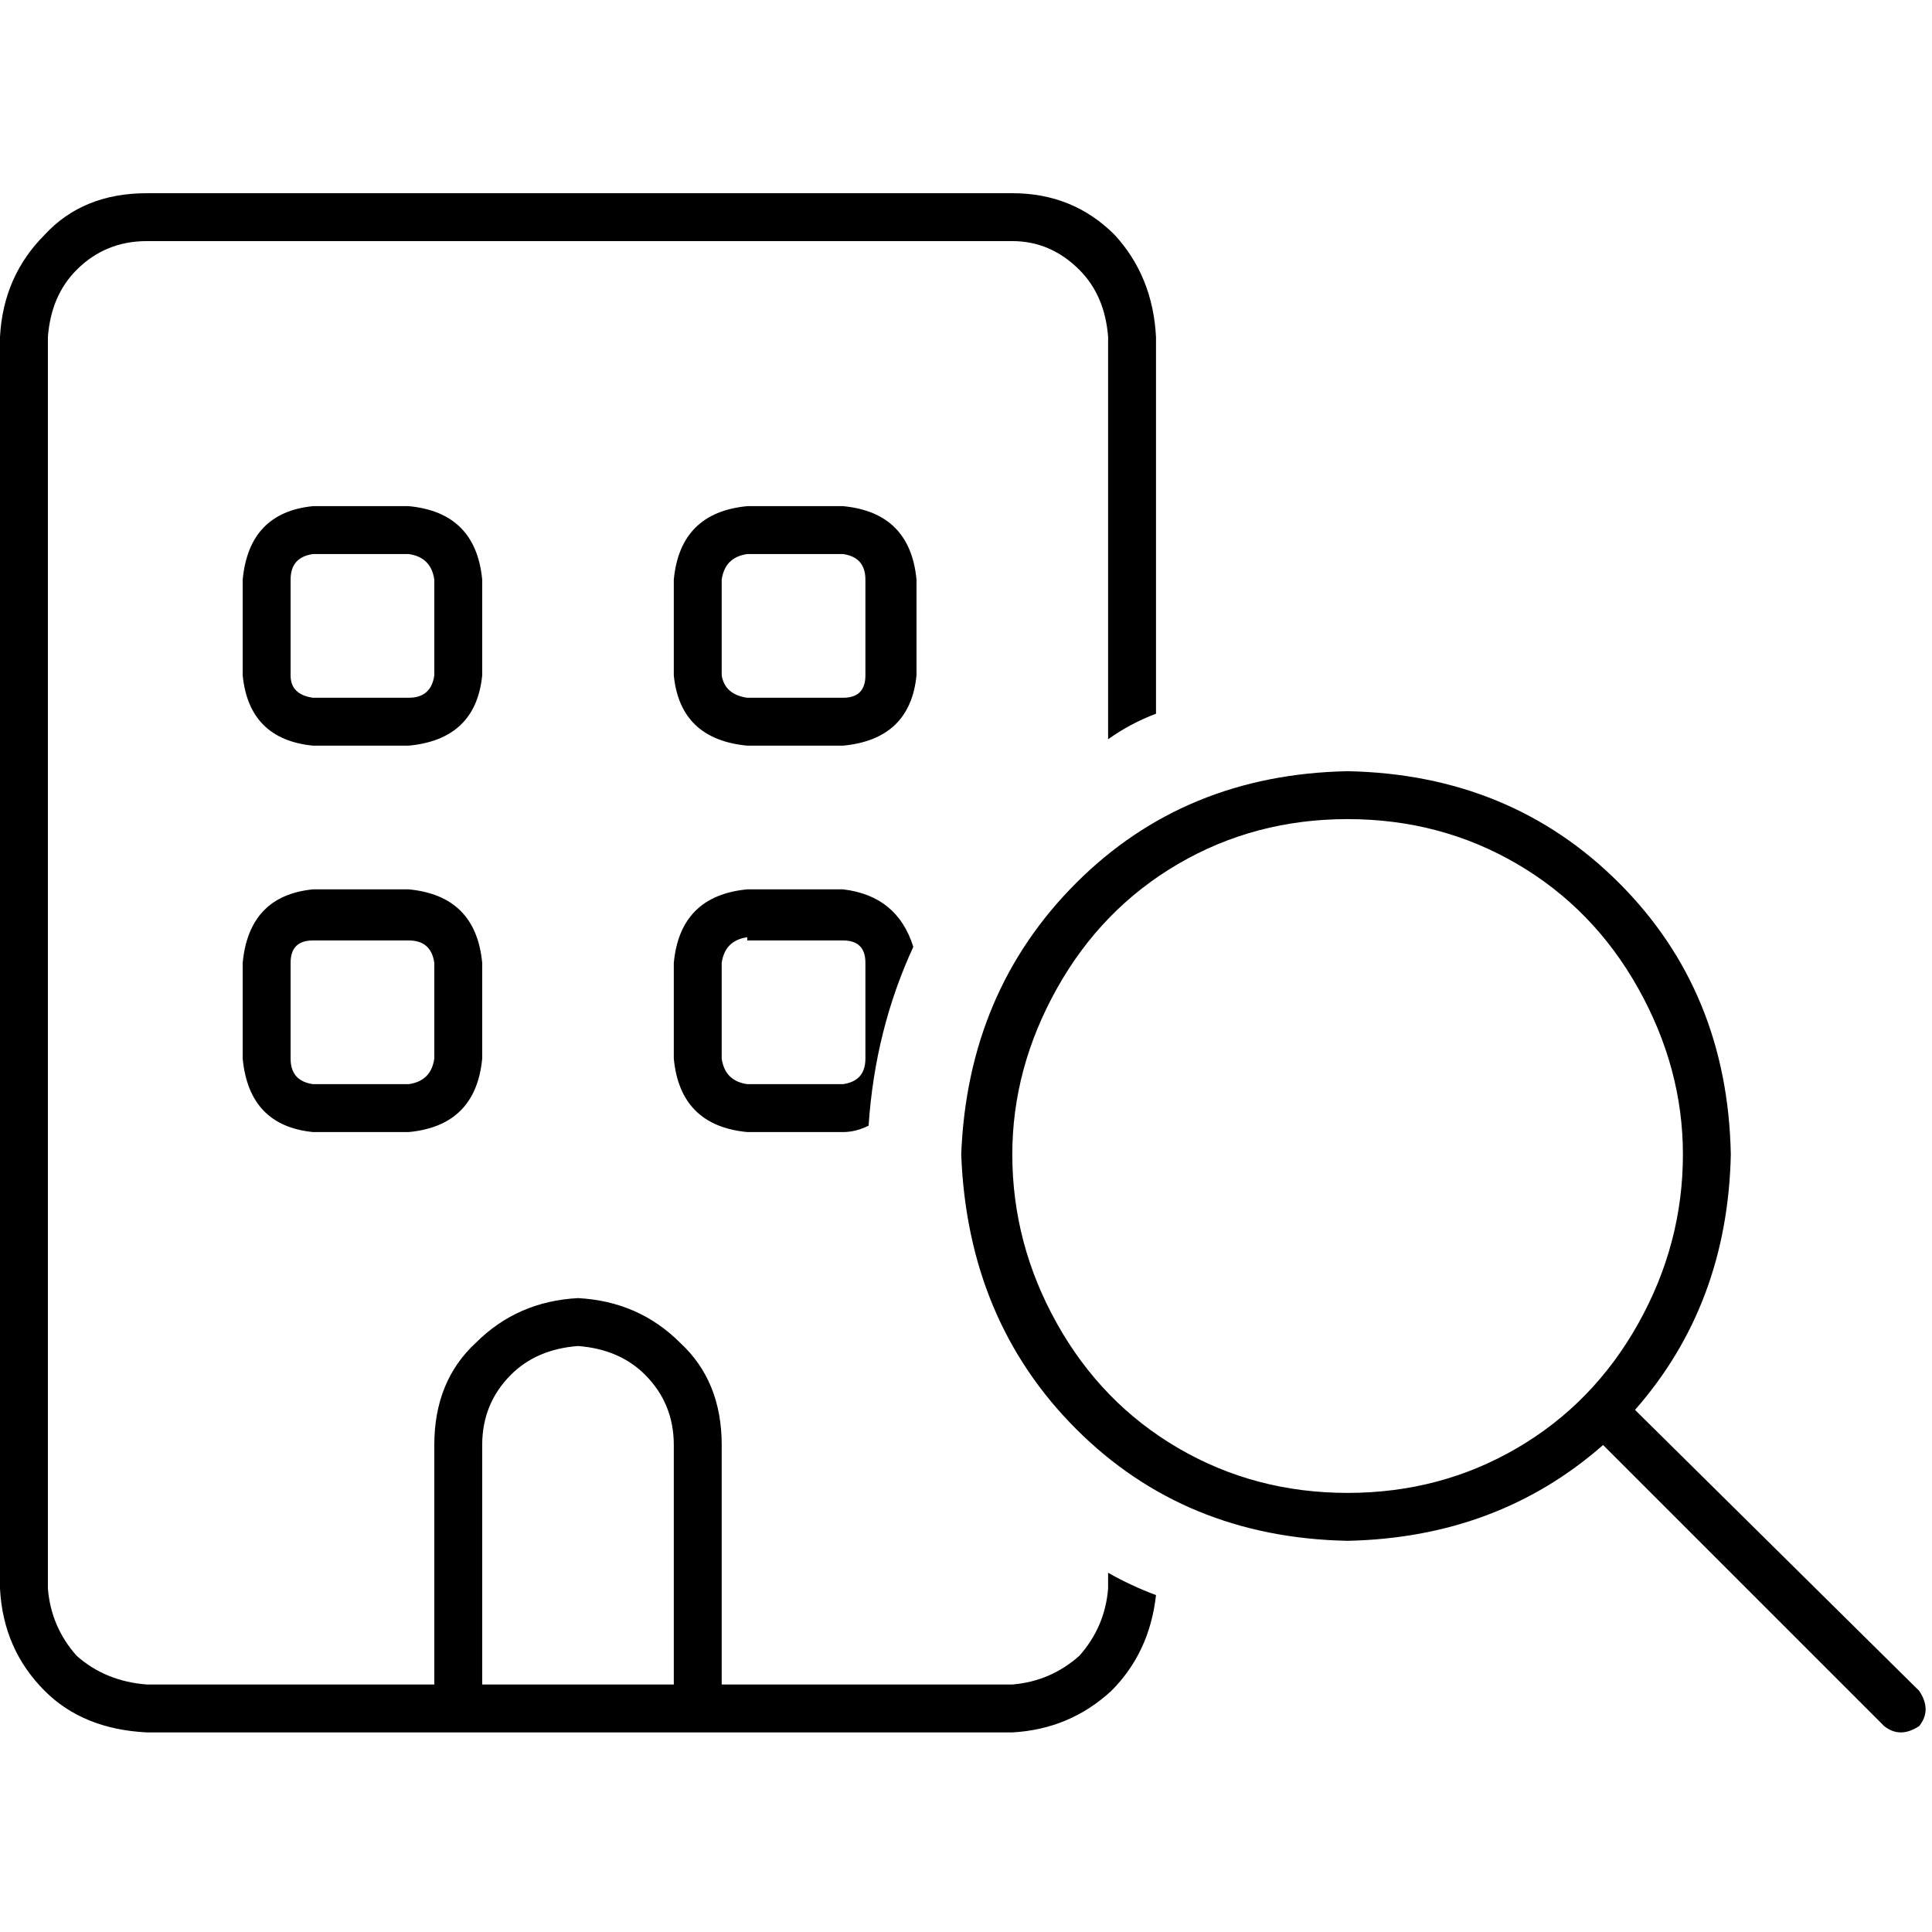 <svg xmlns="http://www.w3.org/2000/svg" viewBox="0 0 512 512">
  <path d="M 38.929 63.894 L 268.271 63.894 L 38.929 63.894 L 268.271 63.894 Q 278.426 63.894 286.043 71.511 Q 292.813 78.281 293.66 89.283 L 293.66 195.914 L 293.66 195.914 Q 299.583 191.683 306.354 189.144 L 306.354 89.283 L 306.354 89.283 Q 305.507 73.203 295.352 62.202 Q 284.35 51.2 268.271 51.2 L 38.929 51.2 L 38.929 51.2 Q 22.003 51.2 11.848 62.202 Q 0.846 73.203 0 89.283 L 0 421.025 L 0 421.025 Q 0.846 437.104 11.848 448.106 Q 22.003 458.261 38.929 459.107 L 115.094 459.107 L 268.271 459.107 Q 283.504 458.261 294.506 448.106 Q 304.661 437.95 306.354 422.717 Q 299.583 420.179 293.66 416.793 L 293.66 421.025 L 293.66 421.025 Q 292.813 431.18 286.043 438.797 Q 278.426 445.567 268.271 446.413 L 191.26 446.413 L 191.26 446.413 L 191.26 382.942 L 191.26 382.942 Q 191.26 366.017 180.258 355.861 Q 169.256 344.86 153.177 344.013 Q 137.098 344.86 126.096 355.861 Q 115.094 366.017 115.094 382.942 L 115.094 446.413 L 115.094 446.413 L 38.929 446.413 L 38.929 446.413 Q 27.927 445.567 20.311 438.797 Q 13.54 431.18 12.694 421.025 L 12.694 89.283 L 12.694 89.283 Q 13.54 78.281 20.311 71.511 Q 27.927 63.894 38.929 63.894 L 38.929 63.894 Z M 223.418 235.689 L 198.03 235.689 L 223.418 235.689 L 198.03 235.689 Q 180.258 237.382 178.565 255.154 L 178.565 280.542 L 178.565 280.542 Q 180.258 298.314 198.03 300.007 L 223.418 300.007 L 223.418 300.007 Q 226.803 300.007 230.188 298.314 Q 231.881 272.926 242.036 250.922 Q 237.805 237.382 223.418 235.689 L 223.418 235.689 Z M 178.565 446.413 L 127.788 446.413 L 178.565 446.413 L 127.788 446.413 L 127.788 382.942 L 127.788 382.942 Q 127.788 371.94 135.405 364.324 Q 142.175 357.554 153.177 356.707 Q 164.179 357.554 170.949 364.324 Q 178.565 371.94 178.565 382.942 L 178.565 446.413 L 178.565 446.413 Z M 82.936 235.689 Q 66.01 237.382 64.317 255.154 L 64.317 280.542 L 64.317 280.542 Q 66.01 298.314 82.936 300.007 L 108.324 300.007 L 108.324 300.007 Q 126.096 298.314 127.788 280.542 L 127.788 255.154 L 127.788 255.154 Q 126.096 237.382 108.324 235.689 L 82.936 235.689 L 82.936 235.689 Z M 77.012 255.154 Q 77.012 249.23 82.936 249.23 L 108.324 249.23 L 108.324 249.23 Q 114.248 249.23 115.094 255.154 L 115.094 280.542 L 115.094 280.542 Q 114.248 286.466 108.324 287.312 L 82.936 287.312 L 82.936 287.312 Q 77.012 286.466 77.012 280.542 L 77.012 255.154 L 77.012 255.154 Z M 198.03 249.23 L 223.418 249.23 L 198.03 249.23 L 223.418 249.23 Q 229.342 249.23 229.342 255.154 L 229.342 280.542 L 229.342 280.542 Q 229.342 286.466 223.418 287.312 L 198.03 287.312 L 198.03 287.312 Q 192.106 286.466 191.26 280.542 L 191.26 255.154 L 191.26 255.154 Q 192.106 249.23 198.03 248.383 L 198.03 249.23 Z M 82.936 134.136 Q 66.01 135.828 64.317 153.6 L 64.317 178.988 L 64.317 178.988 Q 66.01 195.914 82.936 197.607 L 108.324 197.607 L 108.324 197.607 Q 126.096 195.914 127.788 178.988 L 127.788 153.6 L 127.788 153.6 Q 126.096 135.828 108.324 134.136 L 82.936 134.136 L 82.936 134.136 Z M 77.012 153.6 Q 77.012 147.676 82.936 146.83 L 108.324 146.83 L 108.324 146.83 Q 114.248 147.676 115.094 153.6 L 115.094 178.988 L 115.094 178.988 Q 114.248 184.912 108.324 184.912 L 82.936 184.912 L 82.936 184.912 Q 77.012 184.066 77.012 178.988 L 77.012 153.6 L 77.012 153.6 Z M 178.565 153.6 L 178.565 178.988 L 178.565 153.6 L 178.565 178.988 Q 180.258 195.914 198.03 197.607 L 223.418 197.607 L 223.418 197.607 Q 241.19 195.914 242.883 178.988 L 242.883 153.6 L 242.883 153.6 Q 241.19 135.828 223.418 134.136 L 198.03 134.136 L 198.03 134.136 Q 180.258 135.828 178.565 153.6 L 178.565 153.6 Z M 198.03 146.83 L 223.418 146.83 L 198.03 146.83 L 223.418 146.83 Q 229.342 147.676 229.342 153.6 L 229.342 178.988 L 229.342 178.988 Q 229.342 184.912 223.418 184.912 L 198.03 184.912 L 198.03 184.912 Q 192.106 184.066 191.26 178.988 L 191.26 153.6 L 191.26 153.6 Q 192.106 147.676 198.03 146.83 L 198.03 146.83 Z M 357.131 217.071 Q 381.673 217.071 401.983 228.919 L 401.983 228.919 L 401.983 228.919 Q 422.294 240.767 434.142 261.924 Q 445.99 283.081 445.99 305.931 Q 445.99 329.626 434.142 350.783 Q 422.294 371.94 401.983 383.788 Q 381.673 395.636 357.131 395.636 Q 332.588 395.636 312.278 383.788 Q 291.967 371.94 280.119 350.783 Q 268.271 329.626 268.271 305.931 Q 268.271 283.081 280.119 261.924 Q 291.967 240.767 312.278 228.919 Q 332.588 217.071 357.131 217.071 L 357.131 217.071 Z M 357.131 408.331 Q 396.906 407.484 424.833 382.942 L 499.306 457.415 L 499.306 457.415 Q 503.537 460.8 508.615 457.415 Q 512 453.183 508.615 448.106 L 433.296 373.633 L 433.296 373.633 Q 457.838 345.706 458.684 305.931 Q 457.838 262.77 429.064 233.997 Q 400.291 205.223 357.131 204.377 Q 313.97 205.223 285.197 233.997 Q 256.423 262.77 254.731 305.931 Q 256.423 349.937 285.197 378.711 Q 313.97 407.484 357.131 408.331 L 357.131 408.331 Z" />
</svg>